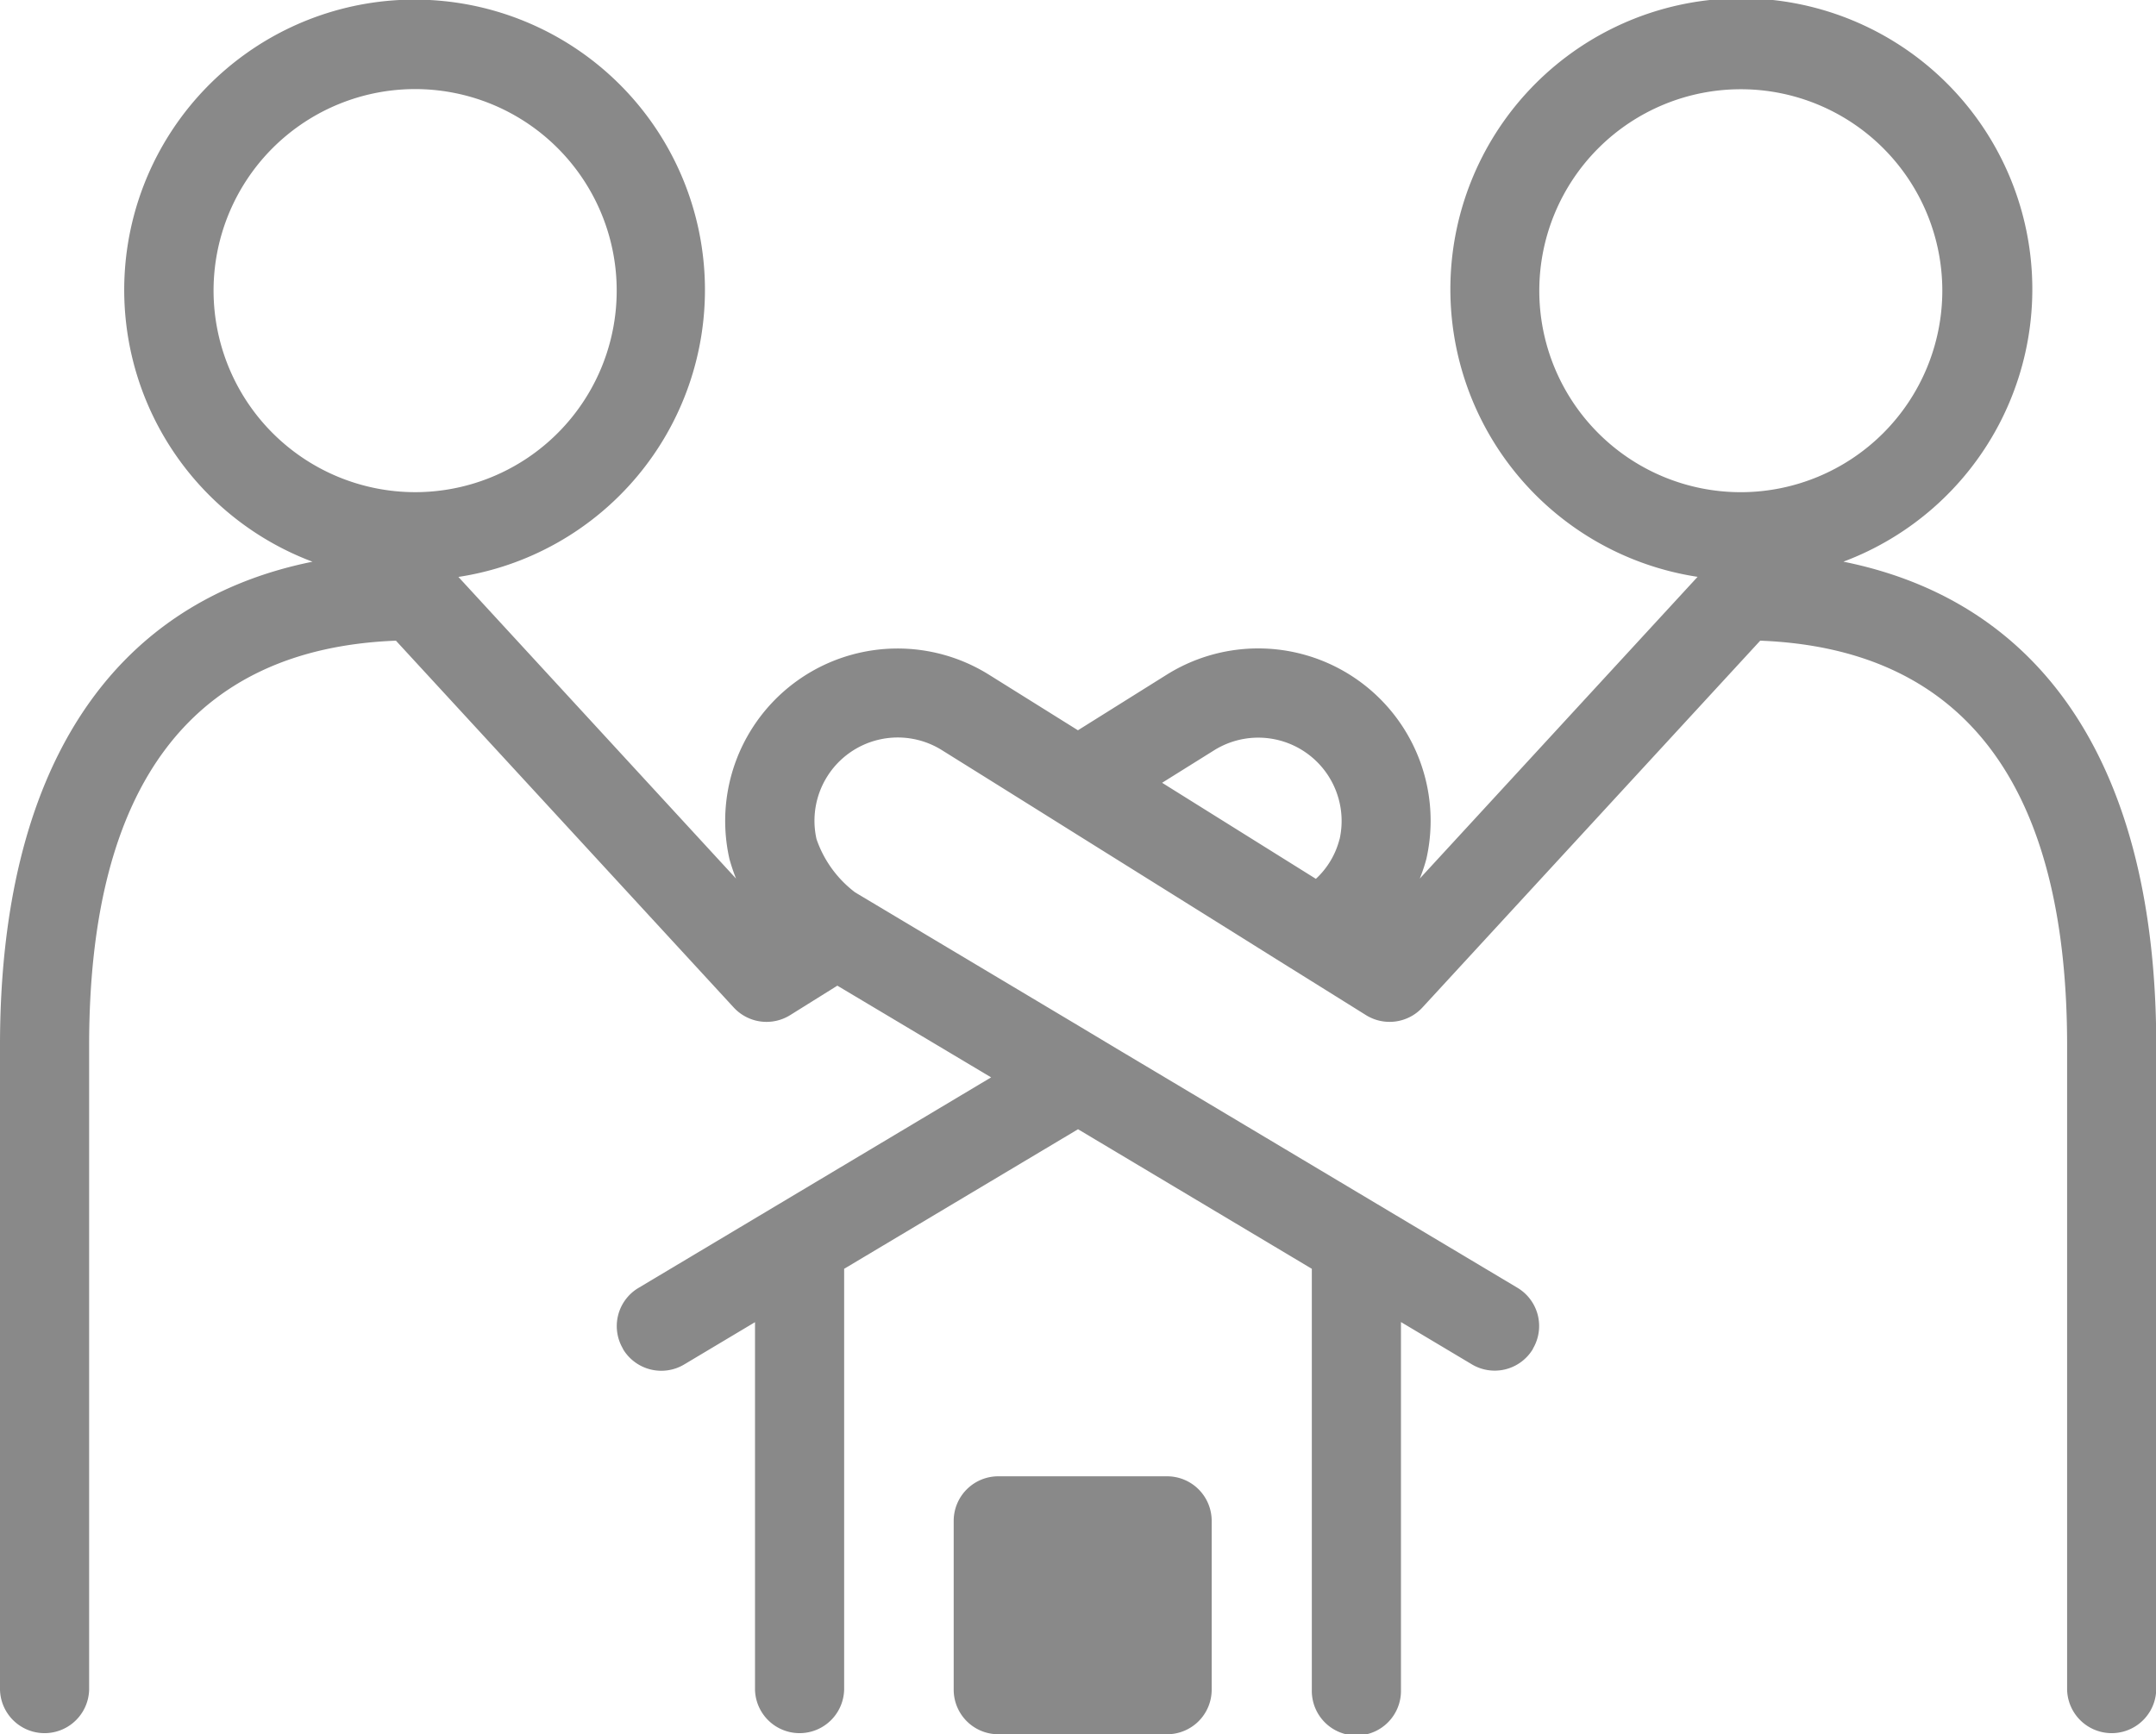 <svg data-name="그룹 24311" xmlns="http://www.w3.org/2000/svg" width="70.85" height="56.998"><defs><clipPath id="a"><path data-name="사각형 25899" fill="#898989" d="M0 0h70.85v56.998H0z"/></clipPath></defs><g data-name="그룹 24310" clip-path="url(#a)" fill="#898989"><path data-name="패스 5795" d="M60.581 18.459a9.562 9.562 0 1 0-4.795.5l-9.13 9.918a5.415 5.415 0 0 0 .217-.647 5.666 5.666 0 0 0-8.529-6.057l-2.921 1.829-2.923-1.826a5.666 5.666 0 0 0-8.529 6.057 6.164 6.164 0 0 0 .217.644l-9.124-9.915a9.542 9.542 0 1 0-4.795-.5C3.626 19.802 0 25.321 0 34.363v21.174a1.465 1.465 0 0 0 2.929 0V34.363c0-8.573 3.389-13.046 10.082-13.306l11.1 12.056a1.467 1.467 0 0 0 1.854.252l1.552-.969 5.053 3.014-11.59 6.921a1.461 1.461 0 0 0-.507 2v.009a1.467 1.467 0 0 0 2.009.507l2.329-1.391v12.081a1.465 1.465 0 0 0 2.929 0V41.702l7.686-4.587 7.683 4.587v13.835a1.465 1.465 0 1 0 2.929 0V43.452l2.331 1.391a1.464 1.464 0 0 0 2.006-.507v-.009a1.463 1.463 0 0 0-.507-2l-11.59-6.918-1.429-.852-1.426-.855-5.117-3.055-1.414-.845-.794-.474a3.712 3.712 0 0 1-1.265-1.746 2.737 2.737 0 0 1 4.121-2.926l1.708 1.066 1.382.864 1.38.864 5.12 3.2 1.394.873 1.4.873 1.552.969a1.468 1.468 0 0 0 1.854-.252l11.1-12.056c6.693.261 10.085 4.733 10.085 13.306v21.174a1.465 1.465 0 0 0 2.929 0V34.363c0-9.042-3.626-14.557-10.269-15.9M7.018 9.554a6.624 6.624 0 1 1 6.622 6.622 6.629 6.629 0 0 1-6.622-6.622m37 18.031a2.666 2.666 0 0 1-.776 1.3l-5.053-3.157 1.711-1.069a2.739 2.739 0 0 1 4.121 2.926m13.185-11.408a6.622 6.622 0 1 1 6.622-6.622 6.629 6.629 0 0 1-6.622 6.622"/><path data-name="패스 5796" d="M38.352 48.522h-5.548a1.465 1.465 0 0 0-1.464 1.465v5.548A1.465 1.465 0 0 0 32.805 57h5.548a1.465 1.465 0 0 0 1.465-1.465v-5.548a1.465 1.465 0 0 0-1.465-1.465"/></g></svg>